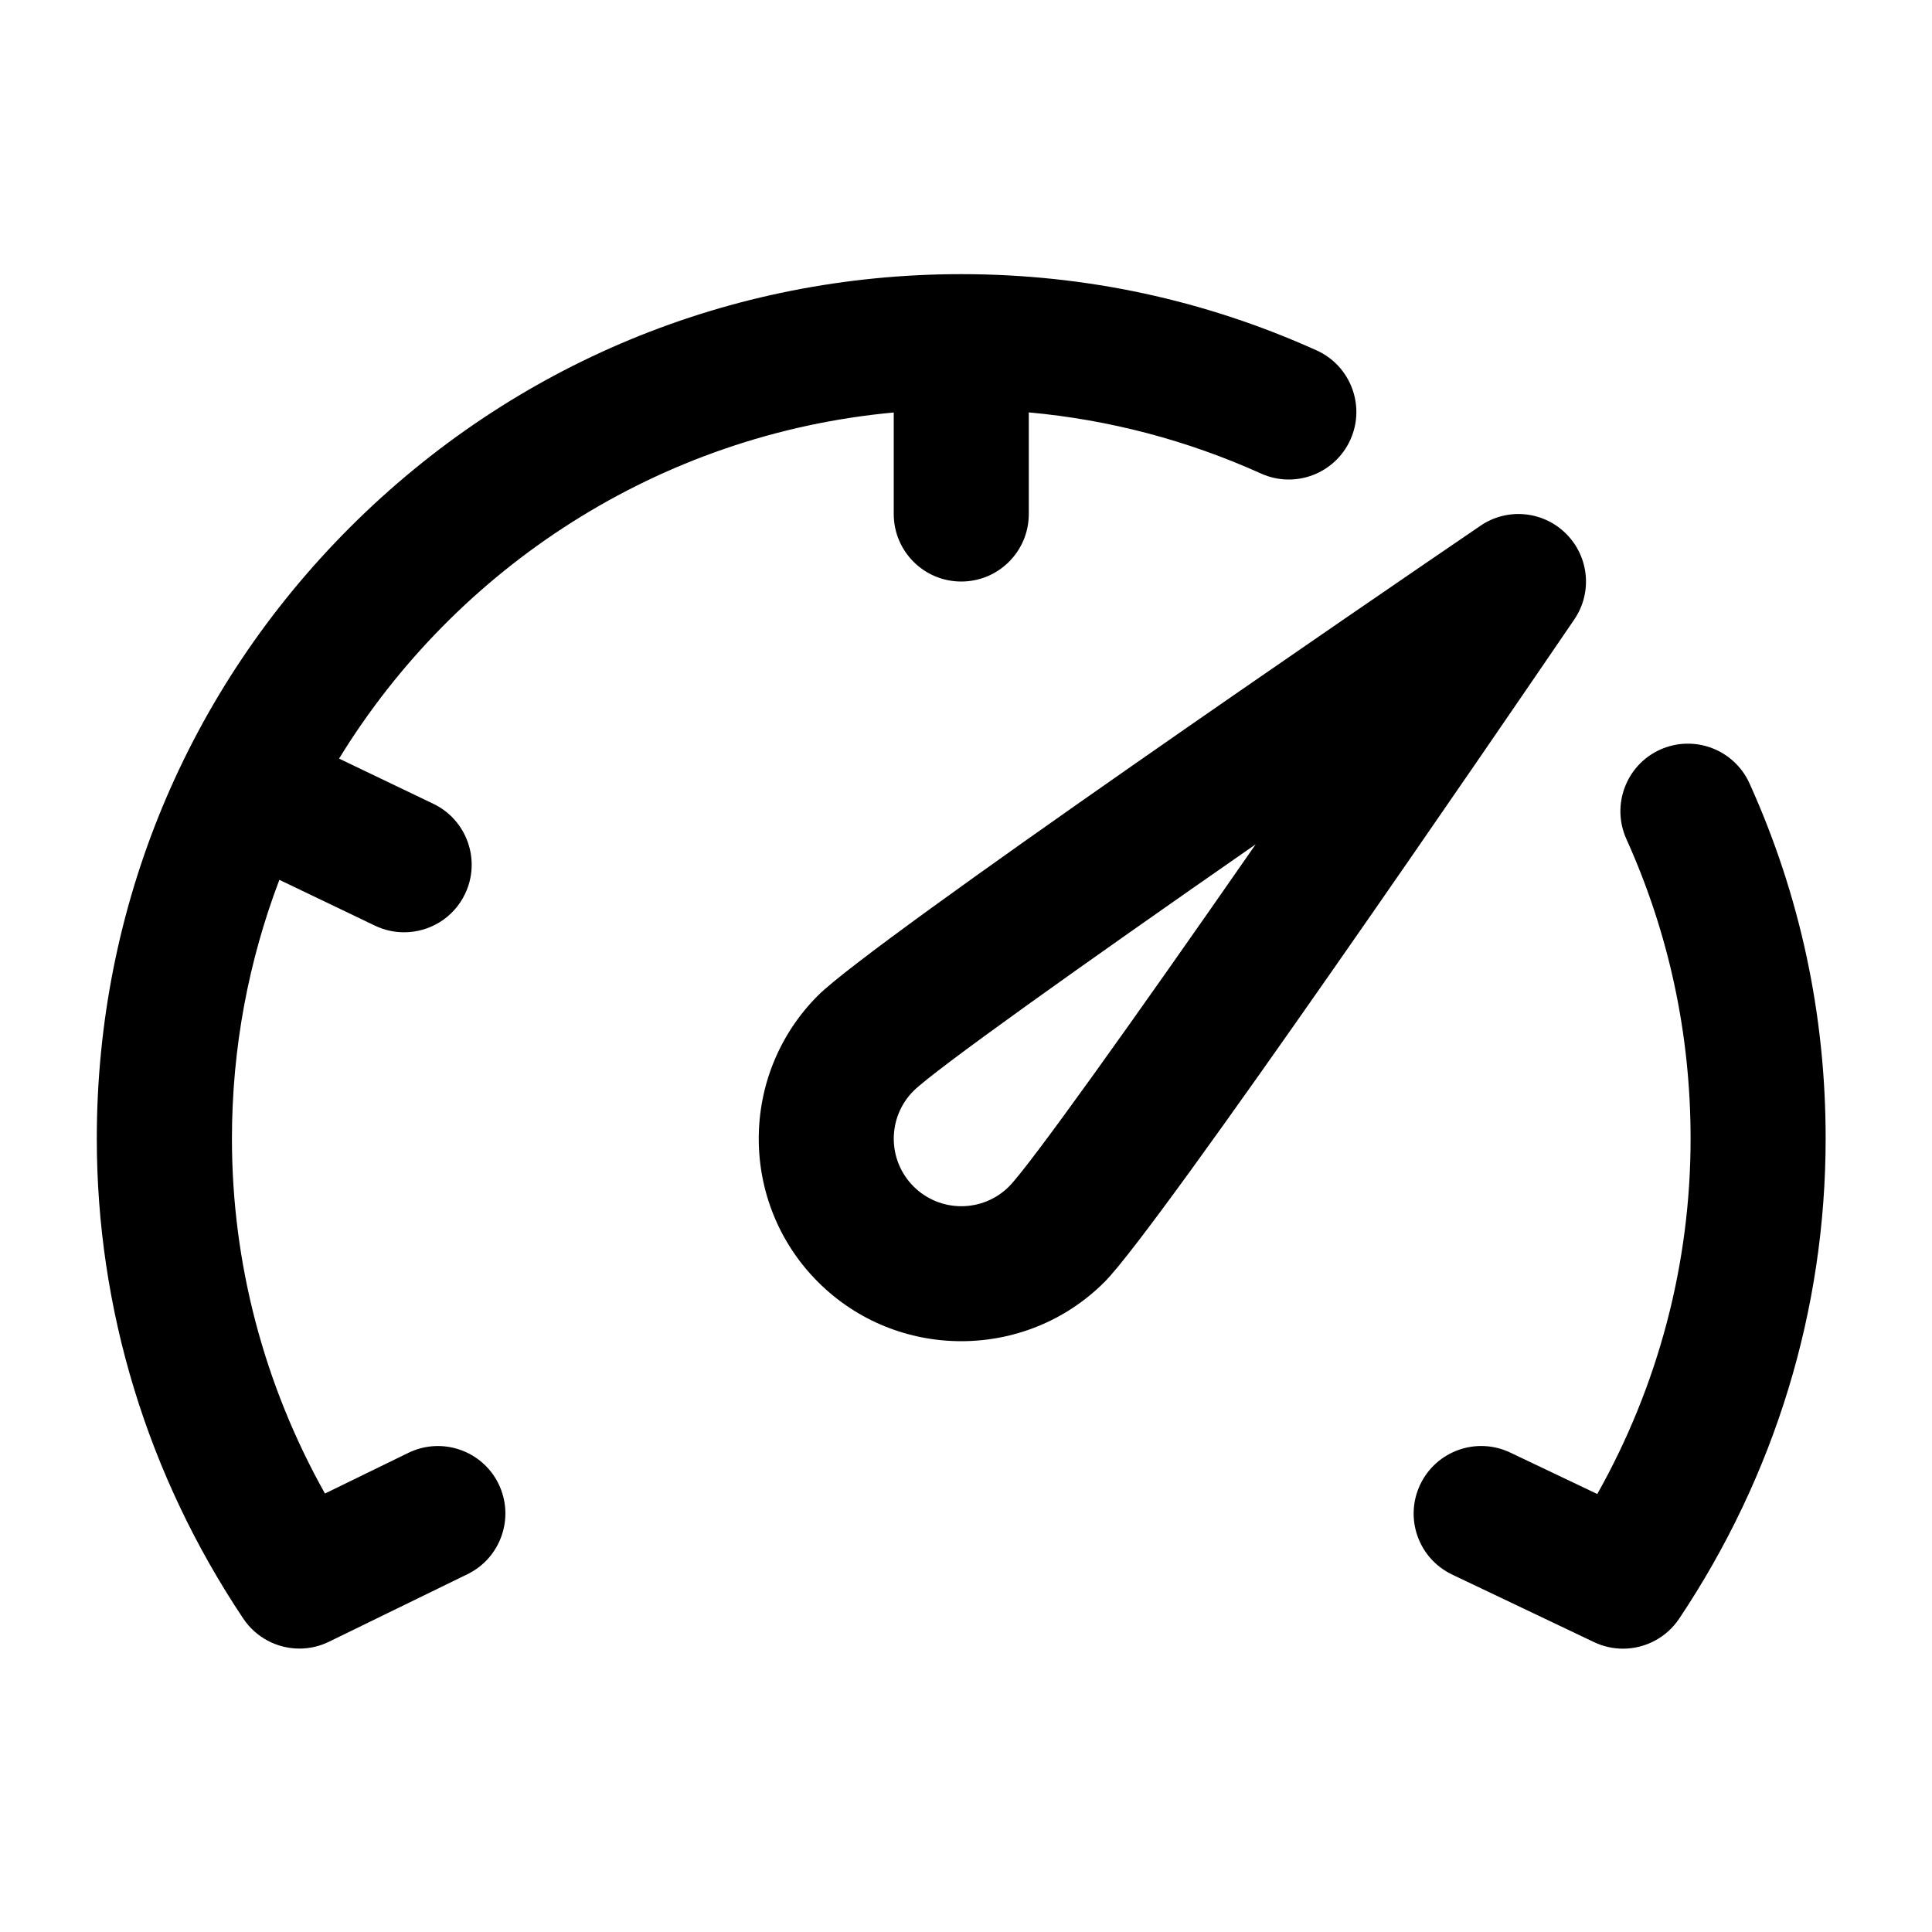 <?xml version="1.0" encoding="utf-8"?>
<!-- Generator: Adobe Illustrator 24.0.2, SVG Export Plug-In . SVG Version: 6.00 Build 0)  -->
<svg version="1.1" id="Layer_1" xmlns="http://www.w3.org/2000/svg" xmlns:xlink="http://www.w3.org/1999/xlink" x="0px" y="0px"
	 viewBox="0 0 200 200" style="enable-background:new 0 0 200 200;" xml:space="preserve">
<g>
	<g>
		<g>
			<path d="M162.13,55.26c-2.38-2.38-6.1-2.73-8.88-0.83c-10.46,7.13-62.93,42.98-68.57,48.62c-8.18,8.18-8.18,21.48,0,29.66
				c4.09,4.09,9.46,6.13,14.83,6.13c5.37,0,10.74-2.04,14.83-6.13c5.64-5.64,41.49-58.11,48.62-68.57
				C164.86,61.37,164.51,57.64,162.13,55.26z M104.46,122.82c-2.73,2.73-7.16,2.73-9.89,0c-2.73-2.73-2.73-7.16,0-9.89
				c2.19-2.17,17.09-12.79,35.42-25.53C117.25,105.74,106.62,120.63,104.46,122.82z"/>
			<path d="M42.27,150.4l-8.63,4.21c-6.32-11.27-9.63-23.85-9.63-36.73c0-9.43,1.74-18.47,4.91-26.8l9.89,4.74
				c0.98,0.47,2,0.69,3.02,0.69c2.61,0,5.11-1.46,6.31-3.97c1.67-3.48,0.2-7.66-3.28-9.33l-9.76-4.68
				C47.23,58.74,68.23,44.94,92.52,42.7v10.51c0,3.86,3.13,6.99,6.99,6.99c3.86,0,6.99-3.13,6.99-6.99V42.69
				c8.33,0.76,16.39,2.88,24.04,6.33c3.52,1.59,7.66,0.02,9.25-3.5c1.59-3.52,0.02-7.66-3.5-9.25c-11.59-5.23-23.97-7.89-36.78-7.89
				c-23.9,0-46.37,9.31-63.28,26.21c-16.9,16.9-26.21,39.37-26.21,63.28c0,17.66,5.24,34.84,15.16,49.68c1.34,2,3.54,3.11,5.82,3.11
				c1.03,0,2.08-0.23,3.06-0.71l14.33-6.99c3.47-1.69,4.91-5.88,3.22-9.35C49.92,150.15,45.74,148.71,42.27,150.4z"/>
			<path d="M181.11,81.1c-1.59-3.52-5.73-5.08-9.25-3.5c-3.52,1.59-5.08,5.73-3.5,9.25c4.41,9.77,6.65,20.21,6.65,31.03
				c0,12.9-3.32,25.5-9.66,36.78l-9.01-4.29c-3.49-1.66-7.66-0.18-9.32,3.31c-1.66,3.49-0.18,7.66,3.31,9.32l14.68,6.99
				c0.97,0.46,1.99,0.68,3,0.68c2.27,0,4.48-1.11,5.82-3.11c9.92-14.84,15.16-32.01,15.16-49.68
				C189,105.07,186.35,92.69,181.11,81.1z"/>
		</g>
	</g>
</g>
</svg>
